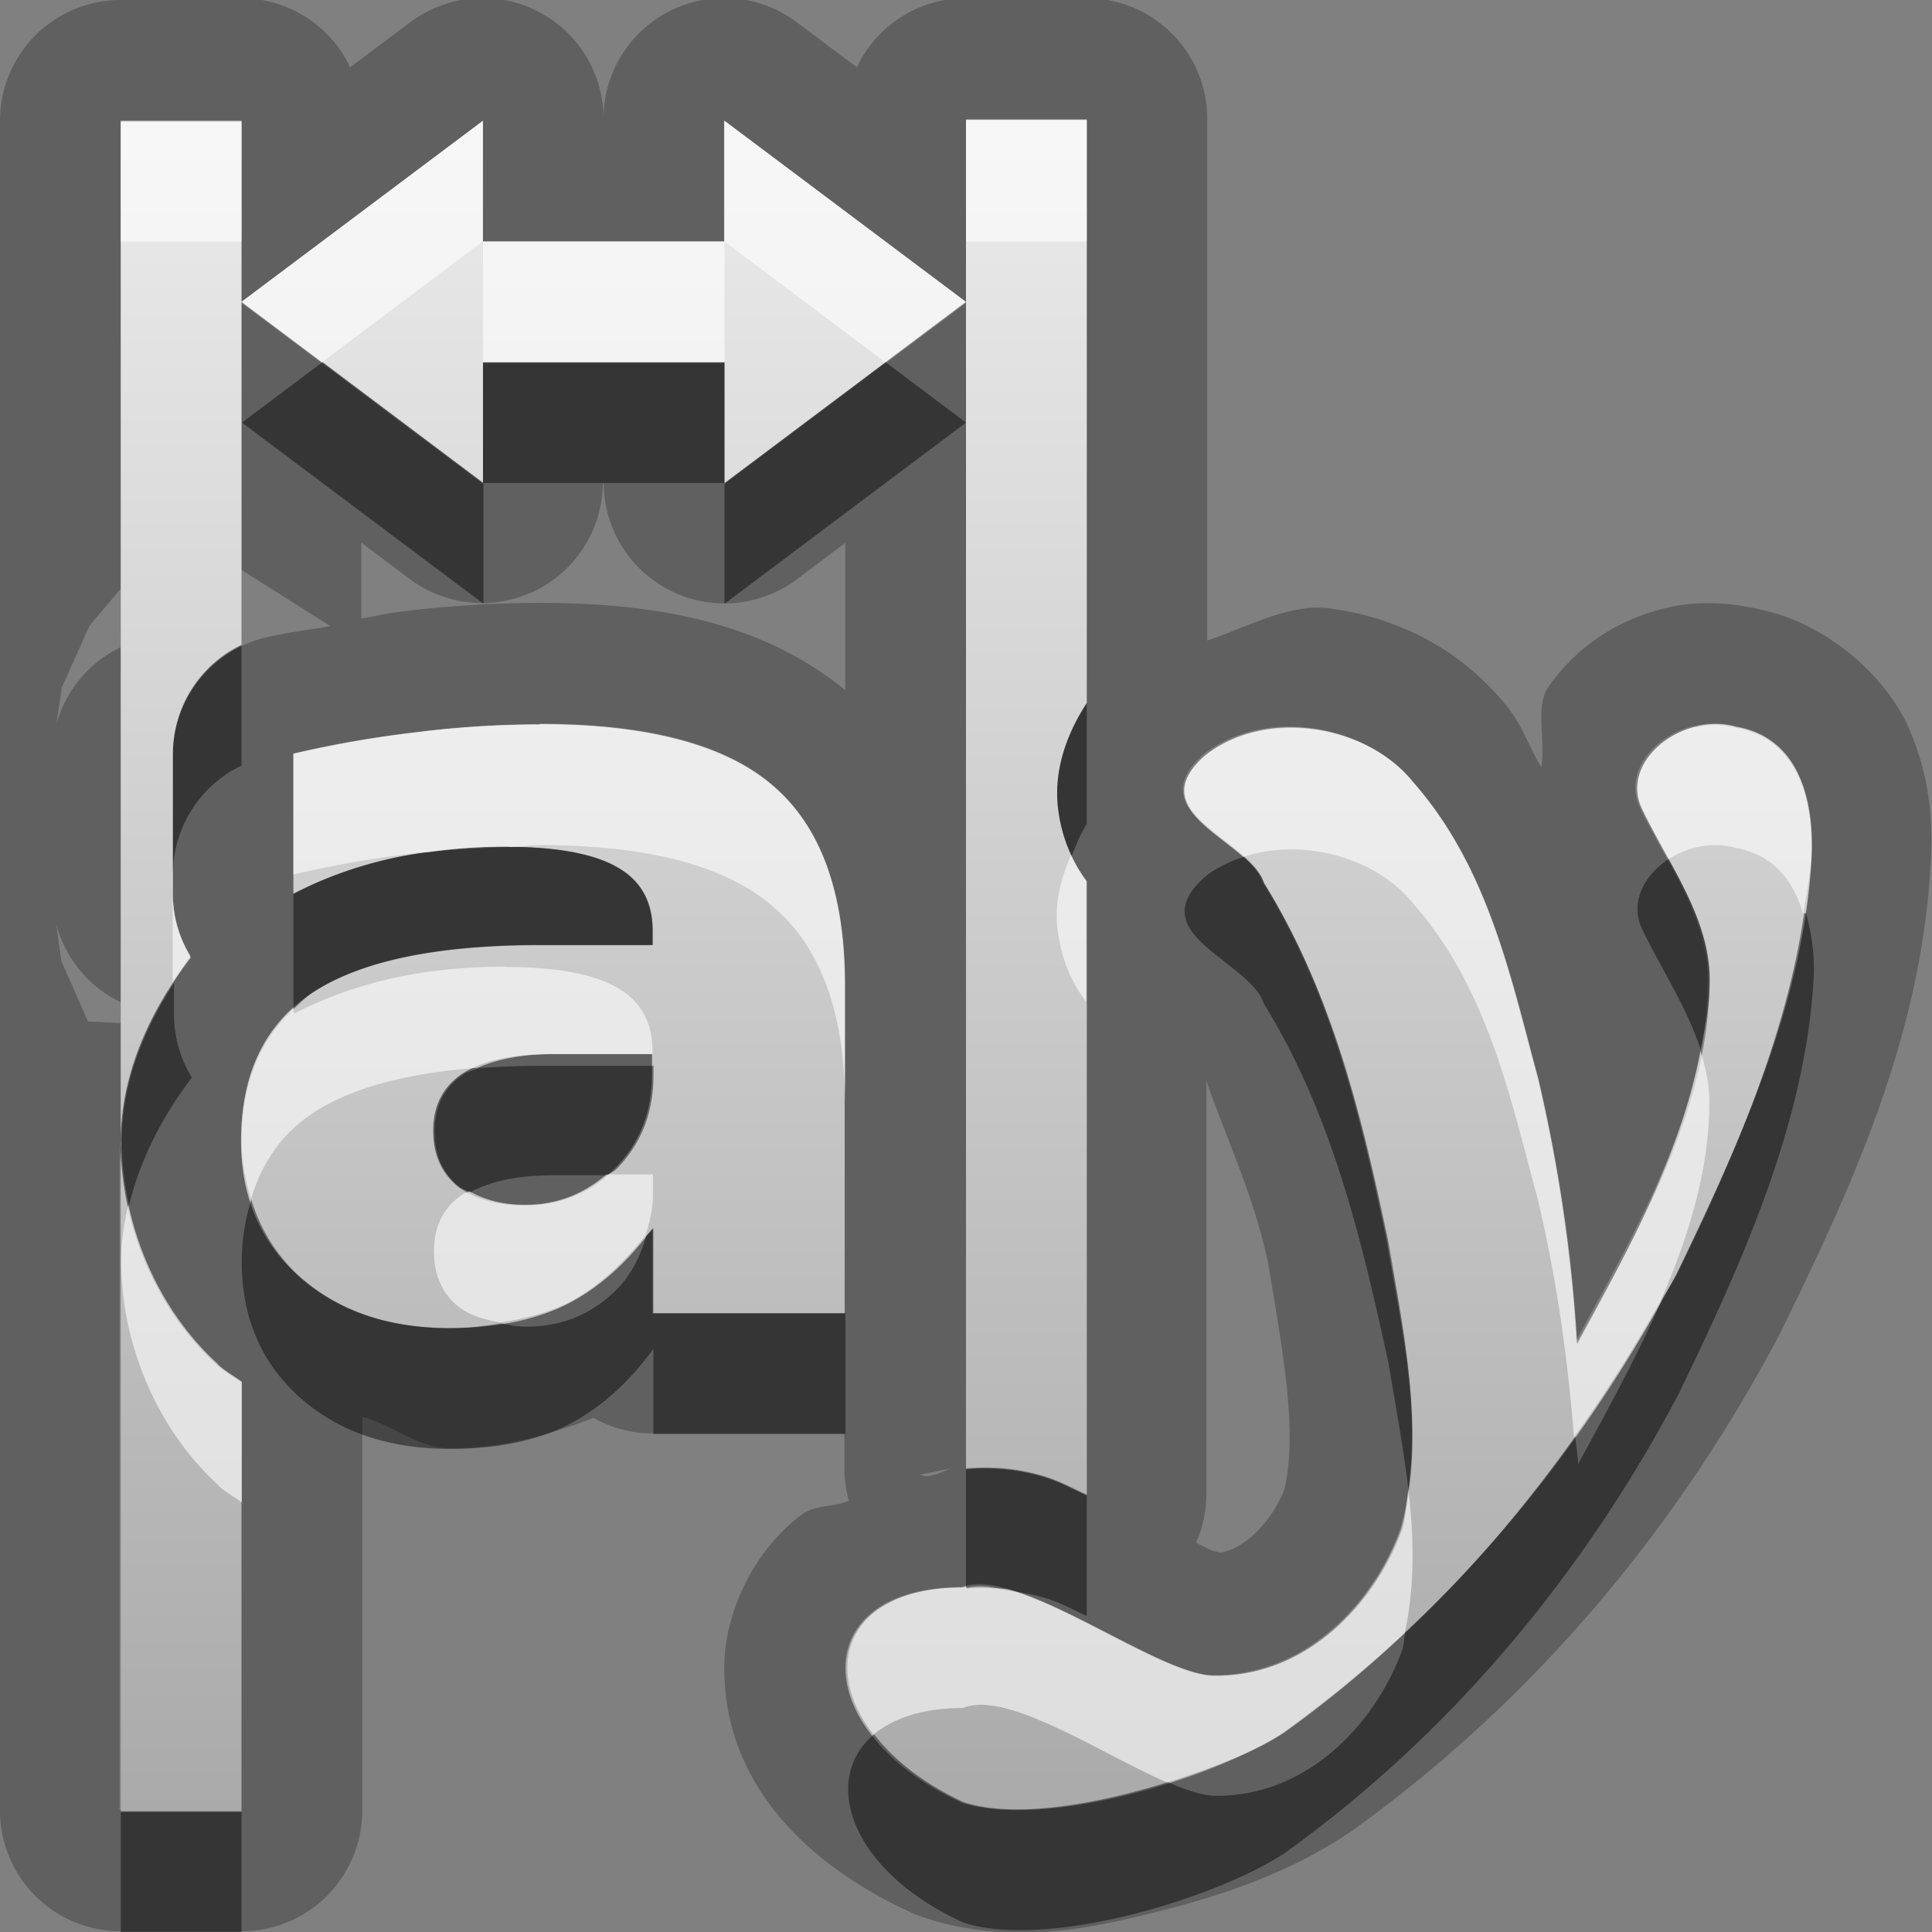 <?xml version="1.0" encoding="UTF-8"?>
<svg width="16" height="16" version="1.1" xmlns="http://www.w3.org/2000/svg">
 <rect width="100%" height="100%" fill="#808080" stroke="none"/>
 <defs>
  <linearGradient id="gr0" x1="8" x2="8" y1="1" y2="15" gradientUnits="userSpaceOnUse">
   <stop stop-color="#ebebeb" offset="0"/>
   <stop stop-color="#aaa" offset="1"/>
  </linearGradient>
 </defs>
 <path d="m1 0a1 1 0 0 0-1 1v8.43a1 1 0 0 0 0 0.014v5.55a1 1 0 0 0 1 1h1a1 1 0 0 0 1-1v-3.26c0.255 0.065 0.46 0.26 0.725 0.26 0.418 0 0.814-0.104 1.19-0.252a1 1 0 0 0 0.488 0.129h1.59v0.287a1 1 0 0 0 0.037 0.27c-0.126 0.056-0.278 0.031-0.393 0.117-0.387 0.291-0.639 0.8-0.639 1.27 0 0.947 0.671 1.62 1.54 2.02a1 1 0 0 0 0.113 0.045c0.713 0.23 1.33 0.103 1.93-0.047 0.603-0.15 1.14-0.35 1.59-0.654a1 1 0 0 0 0.027-0.018c1.56-1.12 2.74-2.58 3.56-4.15a1 1 0 0 0 0.012-0.027c0.542-1.11 1.15-2.4 1.22-3.86a1 1 0 0 0 0.002-0.008c0.012-0.297 1e-4 -0.666-0.186-1.09-0.182-0.413-0.66-0.859-1.23-0.979-0.266-0.062-0.536-0.071-0.777-0.012a1 1 0 0 0-0.002 0c-0.389 0.096-0.722 0.3-0.971 0.65-0.116 0.163-0.025 0.433-0.061 0.668-0.111-0.177-0.159-0.359-0.307-0.529-0.386-0.468-0.903-0.711-1.44-0.785-0.333-0.046-0.677 0.15-1.02 0.266v-4.32a1 1 0 0 0-1-1h-1a1 1 0 0 0-0.902 0.572l-0.498-0.373a1 1 0 0 0-1.6 0.787 1 1 0 0 0-1.6-0.787l-0.498 0.373a1 1 0 0 0-0.902-0.572h-1zm0 1h1v1.5l2-1.5v1h2v-1l2 1.5v-1.5h1v4.83c-0.161 0.245-0.28 0.556-0.236 0.885 0.035 0.268 0.131 0.45 0.236 0.592v5.08c-0.107-0.048-0.197-0.1-0.318-0.141-0.176-0.059-0.408-0.101-0.682-0.076v-9.66l-2 1.5v-1h-2v1l-2-1.5v2.21l0.736 0.465c-0.178 0.032-0.356 0.052-0.533 0.094a1 1 0 0 0-0.203 0.072 1 1 0 0 0-0.019 0.01 1 1 0 0 0-0.549 0.891v1.16a1 1 0 0 0 0.148 0.521c-0.338 0.443-0.578 0.964-0.58 1.52v-0.98l-0.271-0.014c5e-5 8e-5 -0.221-0.5-0.221-0.5 1.5e-5 5e-5 -0.022-0.157-0.043-0.309a1 1 0 0 0 0.535 0.65v-2.94a1 1 0 0 0-0.533 0.639c0.022-0.151 0.045-0.305 0.045-0.305-1.2e-5 4e-5 0.229-0.512 0.229-0.512-1.6e-5 3e-5 0.155-0.183 0.26-0.307v-3.87zm4 3.01a1 1 0 0 0 1.6 0.787l0.4-0.301v1.22c-0.671-0.55-1.53-0.723-2.53-0.723-0.384 0-0.766 0.025-1.15 0.072-0.109 0.013-0.219 0.04-0.328 0.057v-0.629l0.4 0.301a1 1 0 0 0 1.6-0.787zm2.05 1.73 0.006 0.004c-0.002-0.001-0.004-5.9e-4 -0.006-0.002v-0.002zm-2.58 0.252c0.891 0 1.54 0.17 1.93 0.51 0.397 0.337 0.596 0.888 0.596 1.65v2.72h-1.59v-0.705c-0.212 0.289-0.45 0.499-0.715 0.633-0.265 0.13-0.587 0.195-0.967 0.195-0.512 0-0.927-0.143-1.25-0.43-0.318-0.289-0.477-0.664-0.477-1.12 0-0.558 0.199-0.968 0.596-1.23 0.4-0.261 1.03-0.391 1.88-0.391h0.932v-0.119c0-0.241-0.098-0.417-0.295-0.527-0.197-0.113-0.504-0.17-0.922-0.17-0.338 0-0.654 0.033-0.945 0.098-0.291 0.065-0.562 0.163-0.812 0.293v-1.16c0.338-0.079 0.678-0.138 1.02-0.178 0.341-0.043 0.682-0.064 1.02-0.064zm9.57 0.019c0.109-0.027 0.224-0.028 0.336 0.004 0.546 0.099 0.639 0.662 0.623 1.06-0.057 1.2-0.586 2.37-1.12 3.47-0.757 1.45-1.84 2.79-3.26 3.8-0.557 0.373-1.96 0.802-2.66 0.578-1.28-0.594-1.28-1.78 0-1.78 0.461-0.194 1.63 0.746 2.1 0.73 0.78-5e-3 1.33-0.63 1.54-1.22 0.214-0.783 0.015-1.59-0.117-2.38-0.215-1.02-0.458-2.05-1.03-2.97-0.116-0.357-1.02-0.572-0.492-1.05 0.499-0.404 1.35-0.259 1.72 0.209 0.626 0.708 0.809 1.61 1.04 2.46 0.171 0.723 0.279 1.46 0.322 2.2 0.506-0.933 1.09-1.93 1.1-2.98 0.014-0.53-0.332-0.98-0.559-1.45-0.142-0.295 0.116-0.599 0.441-0.68zm-9.46 2.71c-0.33 0-0.578 0.052-0.746 0.16-0.165 0.108-0.246 0.267-0.246 0.477 0 0.193 0.065 0.344 0.197 0.455 0.135 0.108 0.322 0.162 0.561 0.162 0.297 0 0.547-0.103 0.75-0.307 0.203-0.207 0.305-0.464 0.305-0.773v-0.174h-0.82zm5.41 0.229c0.172 0.496 0.391 0.942 0.512 1.51 0.135 0.798 0.243 1.42 0.133 1.88-0.099 0.245-0.307 0.478-0.525 0.518-0.028-0.006-0.053-0.008-0.1-0.029-0.026-0.012-0.075-0.038-0.105-0.053a1 1 0 0 0 0.086-0.406v-3.42zm-9 0.484c0.002 0.688 0.291 1.39 0.803 1.86a1 1 0 0 0 0.008 0.01c0.058 0.052 0.127 0.089 0.189 0.135v3.55h-1v-5.55zm6.97 2.71c-0.095 0-0.171 0.069-0.264 0.078-0.052 0.016-0.069-0.024-0.125 0l0.389-0.078z" opacity=".25"/>
 <path d="m1 1v8.45c0-0.556 0.24-1.08 0.58-1.52a1 1 0 0 1-0.148-0.522v-1.16a1 1 0 0 1 0.568-0.9v-4.34h-1zm1 1.5 2 1.5v-1h2v1l2-1.5-2-1.5v1h-2v-1l-2 1.5zm6 0v9.66c0.274-0.025 0.506 0.017 0.682 0.076 0.122 0.041 0.212 0.093 0.318 0.141v-5.08c-0.106-0.142-0.201-0.324-0.236-0.592-0.043-0.328 0.076-0.64 0.236-0.885v-4.83h-1v1.5zm-7 6.95v5.55h1v-3.55c-0.062-0.046-0.131-0.083-0.19-0.135a1 1 0 0 1-0.008-5e-3c-0.513-0.467-0.803-1.17-0.803-1.86zm3.47-3.45c-0.341 0-0.682 0.022-1.02 0.065-0.341 0.04-0.681 0.098-1.02 0.178v1.16c0.25-0.13 0.521-0.228 0.812-0.293 0.291-0.065 0.607-0.098 0.945-0.098 0.418 0 0.725 0.057 0.922 0.17 0.197 0.111 0.295 0.286 0.295 0.527v0.119h-0.932c-0.853 0-1.48 0.13-1.88 0.391-0.397 0.261-0.596 0.67-0.596 1.23 0 0.459 0.159 0.834 0.477 1.12 0.321 0.287 0.736 0.43 1.25 0.43 0.38 0 0.702-0.065 0.967-0.195 0.265-0.134 0.503-0.344 0.715-0.633v0.705h1.59v-2.72c0-0.762-0.199-1.31-0.596-1.65-0.394-0.34-1.04-0.51-1.93-0.51zm9.57 0.019c-0.325 0.08-0.583 0.385-0.441 0.68 0.227 0.469 0.572 0.919 0.558 1.45-0.011 1.05-0.592 2.05-1.1 2.98-0.043-0.737-0.151-1.47-0.322-2.2-0.23-0.848-0.413-1.75-1.04-2.46-0.379-0.468-1.22-0.613-1.72-0.209-0.531 0.475 0.376 0.69 0.492 1.05 0.567 0.92 0.81 1.96 1.02 2.97 0.132 0.782 0.331 1.59 0.117 2.38-0.21 0.593-0.765 1.22-1.54 1.22-0.472 0.015-1.64-0.925-2.1-0.731-1.28 0-1.28 1.19 0 1.78 0.696 0.224 2.1-0.206 2.66-0.579 1.42-1.02 2.5-2.36 3.26-3.8 0.533-1.1 1.06-2.27 1.12-3.47 0.016-0.403-0.077-0.966-0.623-1.06-0.112-0.032-0.227-0.031-0.336-0.004zm-9.46 2.71h0.82v0.174c0 0.309-0.102 0.566-0.305 0.773-0.203 0.204-0.453 0.307-0.75 0.307-0.238 0-0.425-0.054-0.561-0.162-0.132-0.111-0.197-0.262-0.197-0.455 0-0.21 0.081-0.369 0.246-0.477 0.168-0.108 0.417-0.16 0.746-0.16z" fill="url(#gr0)"/>
 <path d="m2.67 3-0.666 0.5 2 1.5v-1l-1.33-1zm1.33 1h2v-1h-2v1zm2 0v1l2-1.5-0.666-0.5-1.33 1zm-4 1.34a1 1 0 0 0-0.568 0.9v1a1 1 0 0 1 0.568-0.9v-1zm7 0.484c-0.161 0.245-0.28 0.556-0.236 0.885 0.02 0.152 0.062 0.272 0.111 0.377 0.039-0.09 0.074-0.184 0.125-0.262v-1zm-4.77 1.19c-0.223 0.007-0.447 0.016-0.67 0.041-0.108 0.015-0.216 0.03-0.318 0.053-0.291 0.065-0.562 0.163-0.812 0.293v0.957c0.053-0.049 0.101-0.1 0.164-0.141 0.4-0.261 1.03-0.391 1.88-0.391h0.932v-0.119c0-0.241-0.098-0.417-0.295-0.527-0.189-0.109-0.486-0.162-0.879-0.166zm6.07 0.082c-0.116 0.039-0.228 0.09-0.324 0.168-0.531 0.475 0.376 0.69 0.492 1.05 0.567 0.92 0.81 1.96 1.03 2.97 0.059 0.347 0.123 0.699 0.166 1.05 0.095-0.682-0.052-1.38-0.166-2.05-0.215-1.02-0.458-2.05-1.03-2.97-0.025-0.077-0.091-0.147-0.168-0.215zm3.52 0.018c-0.205 0.133-0.326 0.362-0.219 0.584 0.16 0.33 0.374 0.652 0.484 0.998 0.034-0.182 0.072-0.364 0.074-0.549 0.01-0.373-0.16-0.705-0.34-1.03zm1.12 0.455c-0.152 1.03-0.592 2.04-1.05 2.98-0.038 0.073-0.087 0.142-0.127 0.215-0.204 0.467-0.455 0.922-0.693 1.36-0.004-0.076-0.018-0.152-0.024-0.229-0.414 0.58-0.874 1.13-1.41 1.63-0.009 0.042-8e-3 0.085-0.019 0.127-0.21 0.593-0.765 1.22-1.54 1.22-0.105 0.003-0.248-0.045-0.406-0.113-0.598 0.187-1.27 0.302-1.69 0.166-0.339-0.157-0.582-0.355-0.742-0.562-0.444 0.371-0.201 1.13 0.742 1.56 0.696 0.224 2.1-0.205 2.66-0.578 1.42-1.02 2.5-2.36 3.26-3.8 0.533-1.1 1.06-2.27 1.12-3.47 0.006-0.161-0.016-0.345-0.066-0.518zm-13.5 0.574c-0.255 0.392-0.43 0.831-0.432 1.3v0.006c4.2e-4 0.179 0.022 0.359 0.061 0.535 0.09-0.381 0.277-0.741 0.52-1.06a1 1 0 0 1-0.148-0.521v-0.258zm3.04 0.684c-0.184 0-0.353 0.007-0.516 0.019-0.038 0.017-0.087 0.026-0.119 0.047-0.165 0.108-0.246 0.267-0.246 0.477 0 0.193 0.065 0.344 0.197 0.455 0.027 0.022 0.066 0.032 0.098 0.049 0.166-0.091 0.394-0.141 0.697-0.141h0.438c0.025-0.021 0.055-0.029 0.078-0.053 0.203-0.207 0.305-0.464 0.305-0.773v-0.08h-0.932zm-2.4 1.11c-0.046 0.156-0.078 0.322-0.078 0.512 0 0.459 0.159 0.834 0.477 1.12 0.321 0.287 0.736 0.43 1.25 0.43 0.38 0 0.702-0.065 0.967-0.195 0.265-0.134 0.503-0.344 0.715-0.633v0.705h1.59v-1h-1.59v-0.705c-0.018 0.025-0.04 0.041-0.059 0.064-0.048 0.166-0.121 0.318-0.246 0.445-0.203 0.204-0.453 0.307-0.75 0.307-0.078 0-0.142-0.016-0.209-0.027-0.132 0.021-0.268 0.039-0.418 0.039-0.512 0-0.927-0.143-1.25-0.43-0.195-0.178-0.323-0.392-0.398-0.635zm5.92 2.23v0.986c0.091-0.028 0.208-0.015 0.338 0.019 0.129 0.014 0.247 0.038 0.344 0.07 0.122 0.041 0.212 0.093 0.318 0.141v-1c-0.107-0.048-0.197-0.1-0.318-0.141-0.176-0.059-0.408-0.101-0.682-0.076zm-7 2.84v1h1v-1h-1z" opacity=".45"/>
 <path d="m1 1v1h1v-1h-1zm3 0-2 1.5 0.666 0.5 1.33-1v-1zm0 1v1h2v-1h-2zm2 0 1.33 1 0.666-0.5-2-1.5v1zm2-1v1h1v-1h-1zm-3.53 5c-0.341 0-0.682 0.022-1.02 0.064-0.341 0.04-0.681 0.098-1.02 0.178v1c0.338-0.079 0.678-0.138 1.02-0.178 0.037-0.005 0.074-0.004 0.111-0.008 0.2-0.028 0.407-0.045 0.627-0.045 0.017 0 0.027 0.004 0.043 0.004 0.081-0.002 0.161-0.016 0.242-0.016 0.891 0 1.54 0.17 1.93 0.51 0.397 0.337 0.596 0.888 0.596 1.65v-1c0-0.762-0.199-1.31-0.596-1.65-0.394-0.34-1.04-0.51-1.93-0.51zm9.57 0.019c-0.325 0.08-0.583 0.385-0.441 0.68 0.067 0.139 0.143 0.278 0.219 0.416 0.067-0.043 0.143-0.076 0.223-0.096 0.109-0.027 0.224-0.028 0.336 0.004 0.327 0.059 0.481 0.289 0.557 0.547 0.024-0.161 0.059-0.321 0.066-0.482 0.016-0.403-0.077-0.965-0.623-1.06-0.112-0.032-0.227-0.031-0.336-0.004zm-3.16 0.023c-0.321-0.044-0.658 0.021-0.908 0.223-0.416 0.373 0.047 0.586 0.324 0.832 0.487-0.162 1.09-4.8e-4 1.4 0.377 0.626 0.708 0.809 1.61 1.04 2.46 0.153 0.648 0.248 1.31 0.299 1.97 0.262-0.367 0.503-0.744 0.717-1.13 0.23-0.525 0.398-1.07 0.404-1.62 0.004-0.157-0.028-0.306-0.074-0.451-0.158 0.849-0.607 1.67-1.02 2.43-0.043-0.737-0.151-1.47-0.322-2.2-0.23-0.848-0.413-1.75-1.04-2.46-0.19-0.234-0.495-0.387-0.816-0.432zm-2.01 1.04c-0.083 0.192-0.141 0.4-0.111 0.623 0.035 0.268 0.131 0.45 0.236 0.592v-1c-0.046-0.061-0.087-0.135-0.125-0.215zm-7.44 0.314v0.742c0.048-0.074 0.095-0.15 0.148-0.221a1 1 0 0 1-0.148-0.521zm2.76 0.609c-0.338 0-0.654 0.032-0.945 0.098-0.291 0.065-0.562 0.163-0.812 0.293v-0.043c-0.282 0.259-0.432 0.618-0.432 1.09 0 0.177 0.031 0.337 0.078 0.488 0.089-0.302 0.256-0.545 0.518-0.717 0.314-0.205 0.771-0.327 1.36-0.371 0.161-0.07 0.36-0.113 0.627-0.113h0.82v-0.025c0-0.241-0.098-0.417-0.295-0.527-0.197-0.113-0.504-0.17-0.922-0.17zm0.834 1.72c-0.189 0.16-0.409 0.254-0.672 0.254-0.19 0-0.338-0.044-0.463-0.113-0.014 0.008-0.036 0.011-0.049 0.019-0.165 0.108-0.246 0.267-0.246 0.477 0 0.193 0.065 0.344 0.197 0.455 0.091 0.073 0.214 0.111 0.352 0.135 0.202-0.031 0.389-0.078 0.549-0.156 0.242-0.122 0.458-0.317 0.656-0.568 0.03-0.104 0.059-0.209 0.059-0.328v-0.174h-0.383zm-3.96 0.248c-0.035 0.15-0.06 0.302-0.061 0.459v0.006c0.002 0.688 0.291 1.39 0.803 1.86a1 1 0 0 0 0.008 0.01c0.058 0.052 0.127 0.089 0.189 0.135v-1c-0.062-0.046-0.131-0.083-0.189-0.135a1 1 0 0 1-0.008-0.01c-0.379-0.345-0.634-0.821-0.742-1.32zm10.6 2.36c-0.015 0.108-0.019 0.217-0.049 0.324-0.21 0.593-0.765 1.22-1.54 1.22-0.374 0.012-1.18-0.568-1.73-0.715-0.105-0.011-0.215-0.017-0.338-0.006v-0.014c-0.009 0.003-0.022 2e-4 -0.031 0.004-0.944 0-1.19 0.644-0.742 1.22 0.16-0.134 0.402-0.221 0.742-0.221 0.358-0.151 1.14 0.379 1.69 0.617 0.386-0.121 0.748-0.266 0.967-0.412 0.356-0.255 0.69-0.532 1-0.824 0.086-0.396 0.078-0.796 0.029-1.2z" fill="#fff" opacity=".6"/>
</svg>
